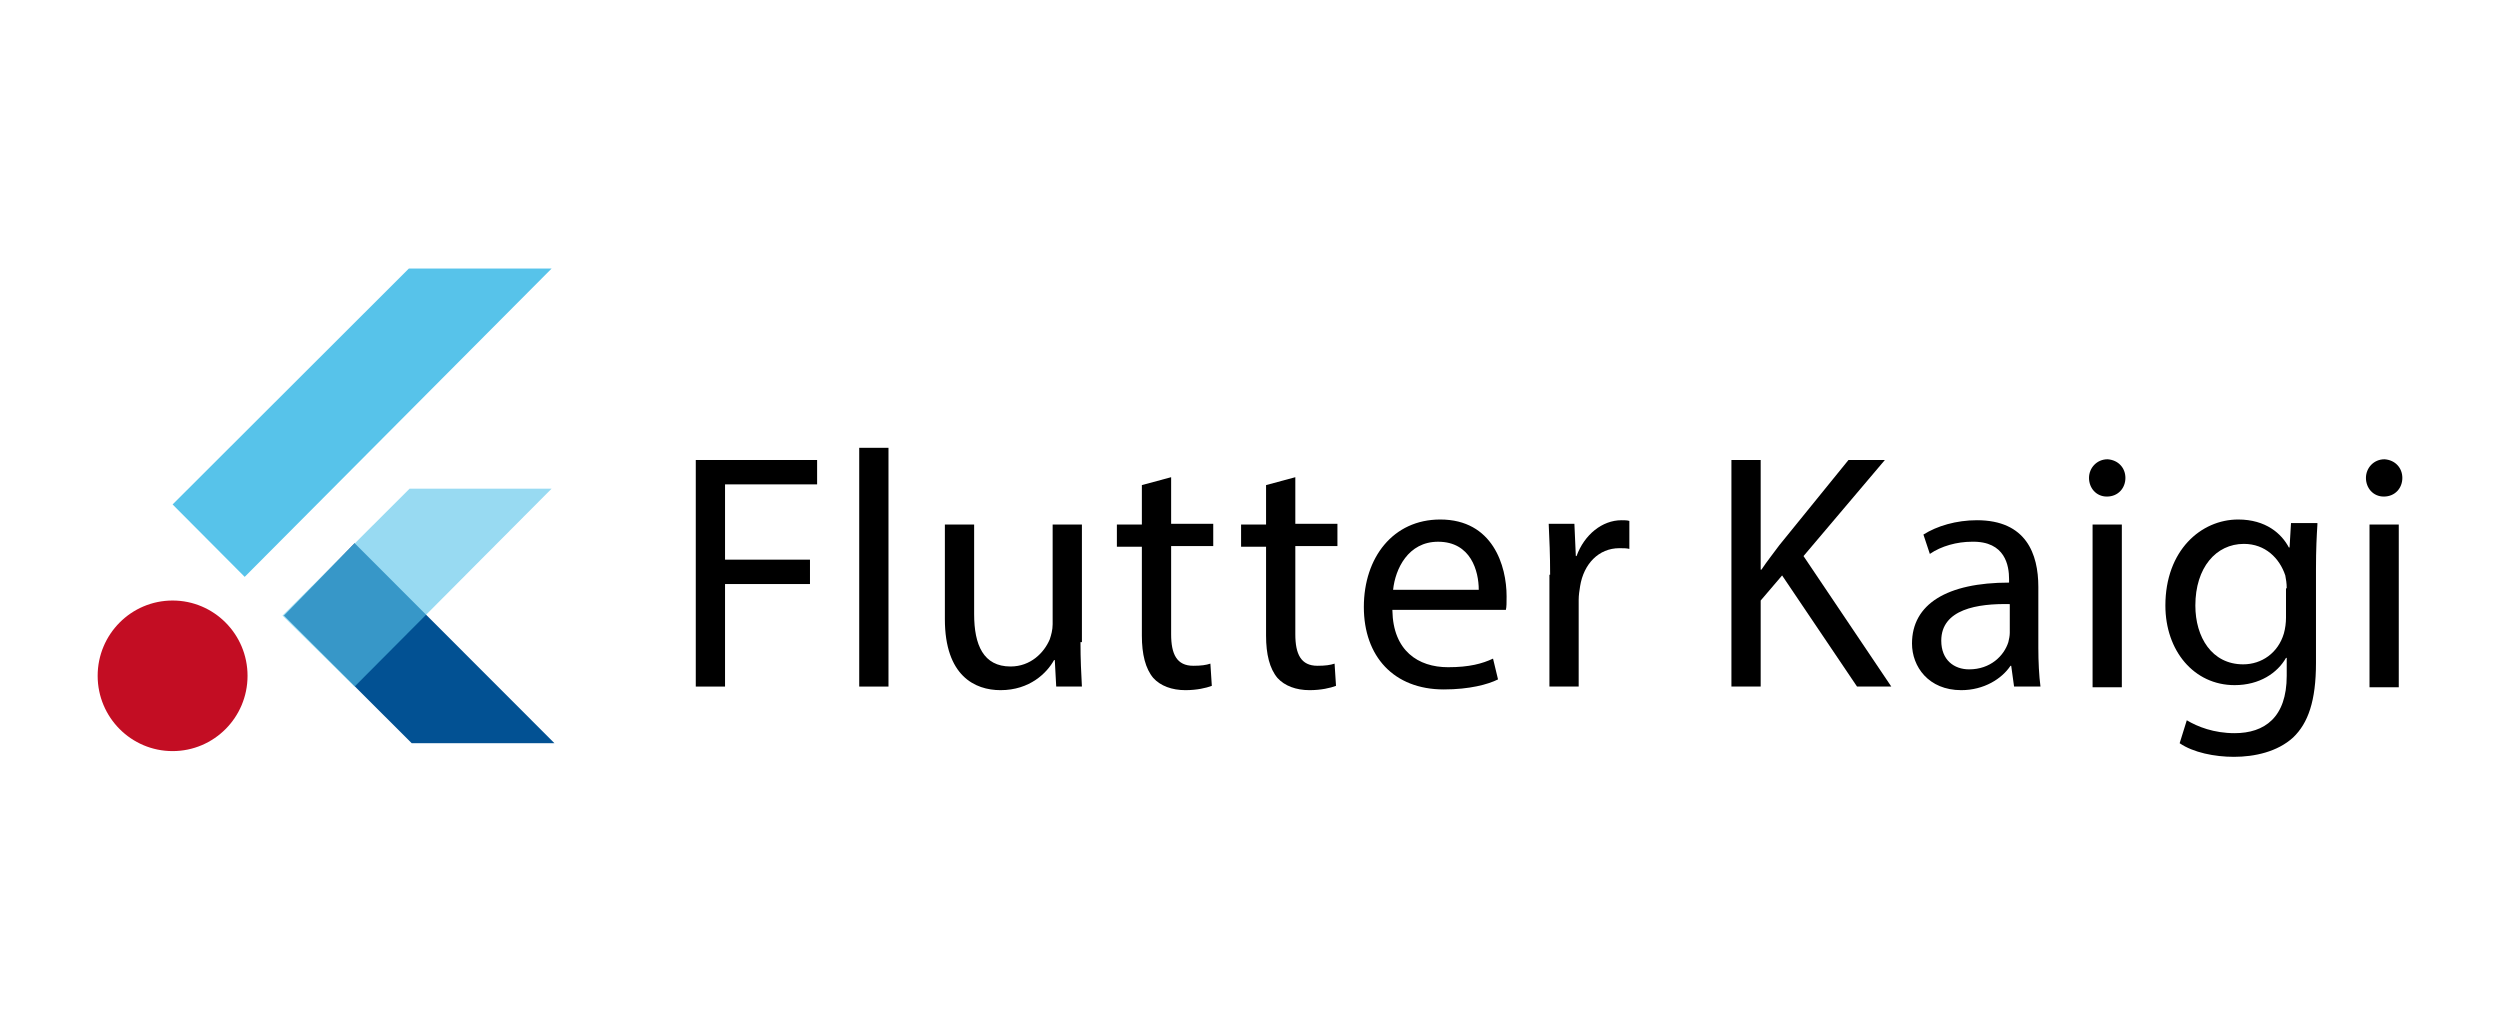 <svg width="512" height="211" viewBox="0 0 512 211" fill="none" xmlns="http://www.w3.org/2000/svg">
<path d="M142.495 94.207H167.345V99.2H148.488V114.618H165.883V119.611H148.488V140.609H142.495V94.207V94.207Z" fill="black"/>
<path d="M175.969 91.711H181.962V140.609H175.969V91.711Z" fill="black"/>
<path d="M221.283 131.505C221.283 135.029 221.429 137.966 221.576 140.609H216.313L216.021 135.176H215.875C214.413 137.819 210.905 141.344 204.912 141.344C199.649 141.344 193.51 138.407 193.51 126.806V107.423H199.503V125.778C199.503 132.093 201.403 136.498 206.958 136.498C211.051 136.498 213.828 133.708 214.998 130.918C215.29 130.037 215.582 129.009 215.582 127.834V107.423H221.576V131.505H221.283Z" fill="black"/>
<path d="M239.848 97.731V107.276H248.472V111.828H239.848V129.89C239.848 134.001 241.017 136.351 244.379 136.351C245.987 136.351 247.01 136.204 247.887 135.91L248.18 140.463C247.01 140.903 245.11 141.344 242.771 141.344C239.994 141.344 237.655 140.463 236.193 138.847C234.585 136.938 233.854 134.001 233.854 130.184V111.975H228.738V107.423H233.854V99.347L239.848 97.731Z" fill="black"/>
<path d="M265.282 97.731V107.276H273.906V111.828H265.282V129.89C265.282 134.001 266.451 136.351 269.813 136.351C271.421 136.351 272.445 136.204 273.322 135.91L273.614 140.463C272.445 140.903 270.544 141.344 268.206 141.344C265.428 141.344 263.089 140.463 261.628 138.847C260.02 136.938 259.289 134.001 259.289 130.184V111.975H254.173V107.423H259.289V99.347L265.282 97.731Z" fill="black"/>
<path d="M285.162 125.044C285.308 133.267 290.424 136.645 296.564 136.645C300.949 136.645 303.58 135.91 305.773 134.883L306.796 139.141C304.749 140.169 300.949 141.197 295.687 141.197C285.454 141.197 279.315 134.442 279.315 124.31C279.315 114.178 285.308 106.395 294.956 106.395C305.773 106.395 308.55 115.94 308.55 122.107C308.55 123.429 308.55 124.31 308.404 124.897H285.162V125.044ZM302.849 120.786C302.849 116.968 301.241 110.947 294.517 110.947C288.378 110.947 285.747 116.527 285.308 120.786H302.849Z" fill="black"/>
<path d="M317.467 117.702C317.467 113.737 317.321 110.36 317.174 107.276H322.437L322.729 113.884H322.875C324.483 109.479 328.138 106.542 332.084 106.542C332.669 106.542 333.254 106.542 333.692 106.689V112.416C333.107 112.269 332.523 112.269 331.646 112.269C327.407 112.269 324.337 115.499 323.606 120.051C323.46 120.932 323.314 121.96 323.314 122.841V140.609H317.321V117.702H317.467Z" fill="black"/>
<path d="M354.595 94.207H360.588V116.674H360.735C361.904 114.912 363.22 113.297 364.389 111.681L378.568 94.207H386.023L369.359 113.884L387.339 140.609H380.322L364.974 117.849L360.588 122.988V140.609H354.595V94.207Z" fill="black"/>
<path d="M412.481 140.609L411.896 136.351H411.75C409.996 138.994 406.341 141.344 401.664 141.344C394.94 141.344 391.578 136.498 391.578 131.799C391.578 123.722 398.74 119.317 411.457 119.317V118.583C411.457 115.94 410.727 110.8 403.856 110.947C400.787 110.947 397.571 111.828 395.232 113.443L393.916 109.479C396.694 107.717 400.64 106.542 404.879 106.542C414.966 106.542 417.451 113.443 417.451 120.198V132.68C417.451 135.47 417.597 138.407 417.889 140.609H412.481V140.609ZM411.604 123.722C405.026 123.576 397.571 124.75 397.571 131.211C397.571 135.176 400.202 137.085 403.272 137.085C407.657 137.085 410.434 134.295 411.311 131.505C411.457 130.918 411.604 130.184 411.604 129.596V123.722V123.722Z" fill="black"/>
<path d="M435.284 97.878C435.284 99.934 433.822 101.696 431.483 101.696C429.291 101.696 427.829 99.934 427.829 97.878C427.829 95.822 429.437 94.06 431.63 94.06C433.822 94.207 435.284 95.822 435.284 97.878ZM428.56 140.609V107.423H434.553V140.756H428.56V140.609Z" fill="black"/>
<path d="M474.605 107.423C474.459 109.772 474.313 112.416 474.313 116.527V135.764C474.313 143.546 472.705 148.098 469.635 151.035C466.419 153.972 461.742 155 457.503 155C453.556 155 449.171 154.119 446.393 152.21L447.855 147.511C450.048 148.833 453.41 150.154 457.649 150.154C463.788 150.154 468.32 146.924 468.32 138.407V134.736H468.173C466.419 137.819 462.765 140.316 457.649 140.316C449.317 140.316 443.47 133.267 443.47 124.016C443.47 112.709 450.779 106.395 458.38 106.395C464.08 106.395 467.296 109.332 468.758 112.122H468.904L469.197 107.129H474.605V107.423ZM468.32 120.492C468.32 119.464 468.173 118.583 468.027 117.849C466.858 114.325 463.934 111.388 459.549 111.388C453.848 111.388 449.609 116.233 449.609 124.016C449.609 130.477 452.971 136.057 459.403 136.057C463.203 136.057 466.565 133.708 467.735 129.743C468.027 128.715 468.173 127.54 468.173 126.512V120.492H468.32Z" fill="black"/>
<path d="M492 97.878C492 99.934 490.538 101.696 488.199 101.696C486.007 101.696 484.545 99.934 484.545 97.878C484.545 95.822 486.153 94.06 488.346 94.06C490.538 94.207 492 95.822 492 97.878ZM485.276 140.609V107.423H491.269V140.756H485.276V140.609Z" fill="black"/>
<path fill-rule="evenodd" clip-rule="evenodd" d="M84.317 152.21L58.152 126.072L72.623 111.241L113.552 152.21H84.317Z" fill="#025193"/>
<g opacity="0.85">
<g opacity="0.85">
<path opacity="0.85" fill-rule="evenodd" clip-rule="evenodd" d="M57.859 126.072L83.879 100.081H112.967L72.623 140.609L57.859 126.072Z" fill="#57C3EA"/>
</g>
</g>
<path fill-rule="evenodd" clip-rule="evenodd" d="M35.348 103.311L50.112 118.142L112.968 55H83.732L35.348 103.311Z" fill="#57C3EA"/>
<path d="M35.348 153.825C43.825 153.825 50.697 146.922 50.697 138.407C50.697 129.891 43.825 122.988 35.348 122.988C26.872 122.988 20 129.891 20 138.407C20 146.922 26.872 153.825 35.348 153.825Z" fill="#C30D23"/>
</svg>
